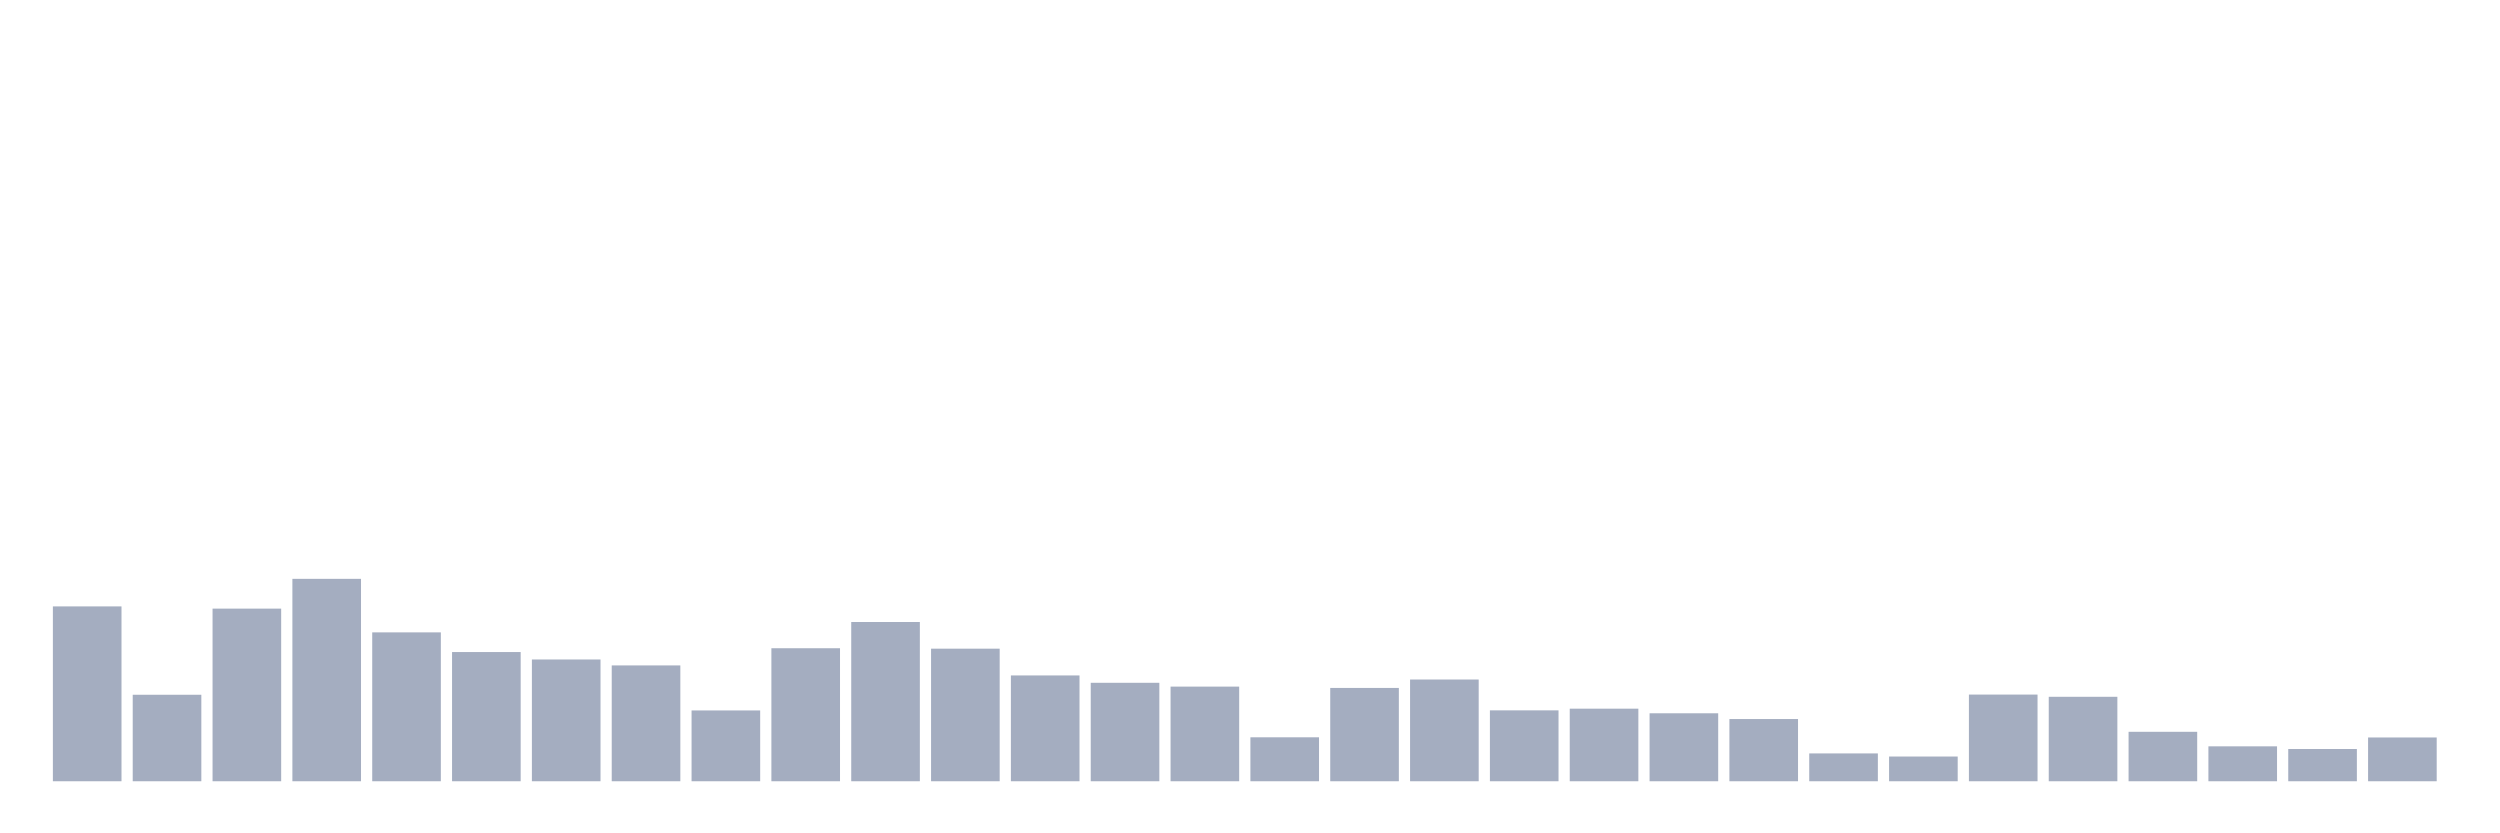 <svg xmlns="http://www.w3.org/2000/svg" viewBox="0 0 480 160"><g transform="translate(10,10)"><rect class="bar" x="0.153" width="13.175" y="106.429" height="33.571" fill="rgb(164,173,192)"></rect><rect class="bar" x="15.482" width="13.175" y="123.393" height="16.607" fill="rgb(164,173,192)"></rect><rect class="bar" x="30.81" width="13.175" y="106.855" height="33.145" fill="rgb(164,173,192)"></rect><rect class="bar" x="46.138" width="13.175" y="101.138" height="38.862" fill="rgb(164,173,192)"></rect><rect class="bar" x="61.466" width="13.175" y="111.415" height="28.585" fill="rgb(164,173,192)"></rect><rect class="bar" x="76.794" width="13.175" y="115.192" height="24.808" fill="rgb(164,173,192)"></rect><rect class="bar" x="92.123" width="13.175" y="116.621" height="23.379" fill="rgb(164,173,192)"></rect><rect class="bar" x="107.451" width="13.175" y="117.761" height="22.239" fill="rgb(164,173,192)"></rect><rect class="bar" x="122.779" width="13.175" y="126.405" height="13.595" fill="rgb(164,173,192)"></rect><rect class="bar" x="138.107" width="13.175" y="114.46" height="25.54" fill="rgb(164,173,192)"></rect><rect class="bar" x="153.436" width="13.175" y="109.424" height="30.576" fill="rgb(164,173,192)"></rect><rect class="bar" x="168.764" width="13.175" y="114.545" height="25.455" fill="rgb(164,173,192)"></rect><rect class="bar" x="184.092" width="13.175" y="119.684" height="20.316" fill="rgb(164,173,192)"></rect><rect class="bar" x="199.42" width="13.175" y="121.096" height="18.904" fill="rgb(164,173,192)"></rect><rect class="bar" x="214.748" width="13.175" y="121.828" height="18.172" fill="rgb(164,173,192)"></rect><rect class="bar" x="230.077" width="13.175" y="131.561" height="8.439" fill="rgb(164,173,192)"></rect><rect class="bar" x="245.405" width="13.175" y="122.083" height="17.917" fill="rgb(164,173,192)"></rect><rect class="bar" x="260.733" width="13.175" y="120.467" height="19.533" fill="rgb(164,173,192)"></rect><rect class="bar" x="276.061" width="13.175" y="126.388" height="13.612" fill="rgb(164,173,192)"></rect><rect class="bar" x="291.39" width="13.175" y="126.065" height="13.935" fill="rgb(164,173,192)"></rect><rect class="bar" x="306.718" width="13.175" y="126.949" height="13.051" fill="rgb(164,173,192)"></rect><rect class="bar" x="322.046" width="13.175" y="128.055" height="11.945" fill="rgb(164,173,192)"></rect><rect class="bar" x="337.374" width="13.175" y="134.657" height="5.343" fill="rgb(164,173,192)"></rect><rect class="bar" x="352.702" width="13.175" y="135.253" height="4.747" fill="rgb(164,173,192)"></rect><rect class="bar" x="368.031" width="13.175" y="123.359" height="16.641" fill="rgb(164,173,192)"></rect><rect class="bar" x="383.359" width="13.175" y="123.785" height="16.215" fill="rgb(164,173,192)"></rect><rect class="bar" x="398.687" width="13.175" y="130.506" height="9.494" fill="rgb(164,173,192)"></rect><rect class="bar" x="414.015" width="13.175" y="133.296" height="6.704" fill="rgb(164,173,192)"></rect><rect class="bar" x="429.344" width="13.175" y="133.807" height="6.193" fill="rgb(164,173,192)"></rect><rect class="bar" x="444.672" width="13.175" y="131.595" height="8.405" fill="rgb(164,173,192)"></rect></g></svg>